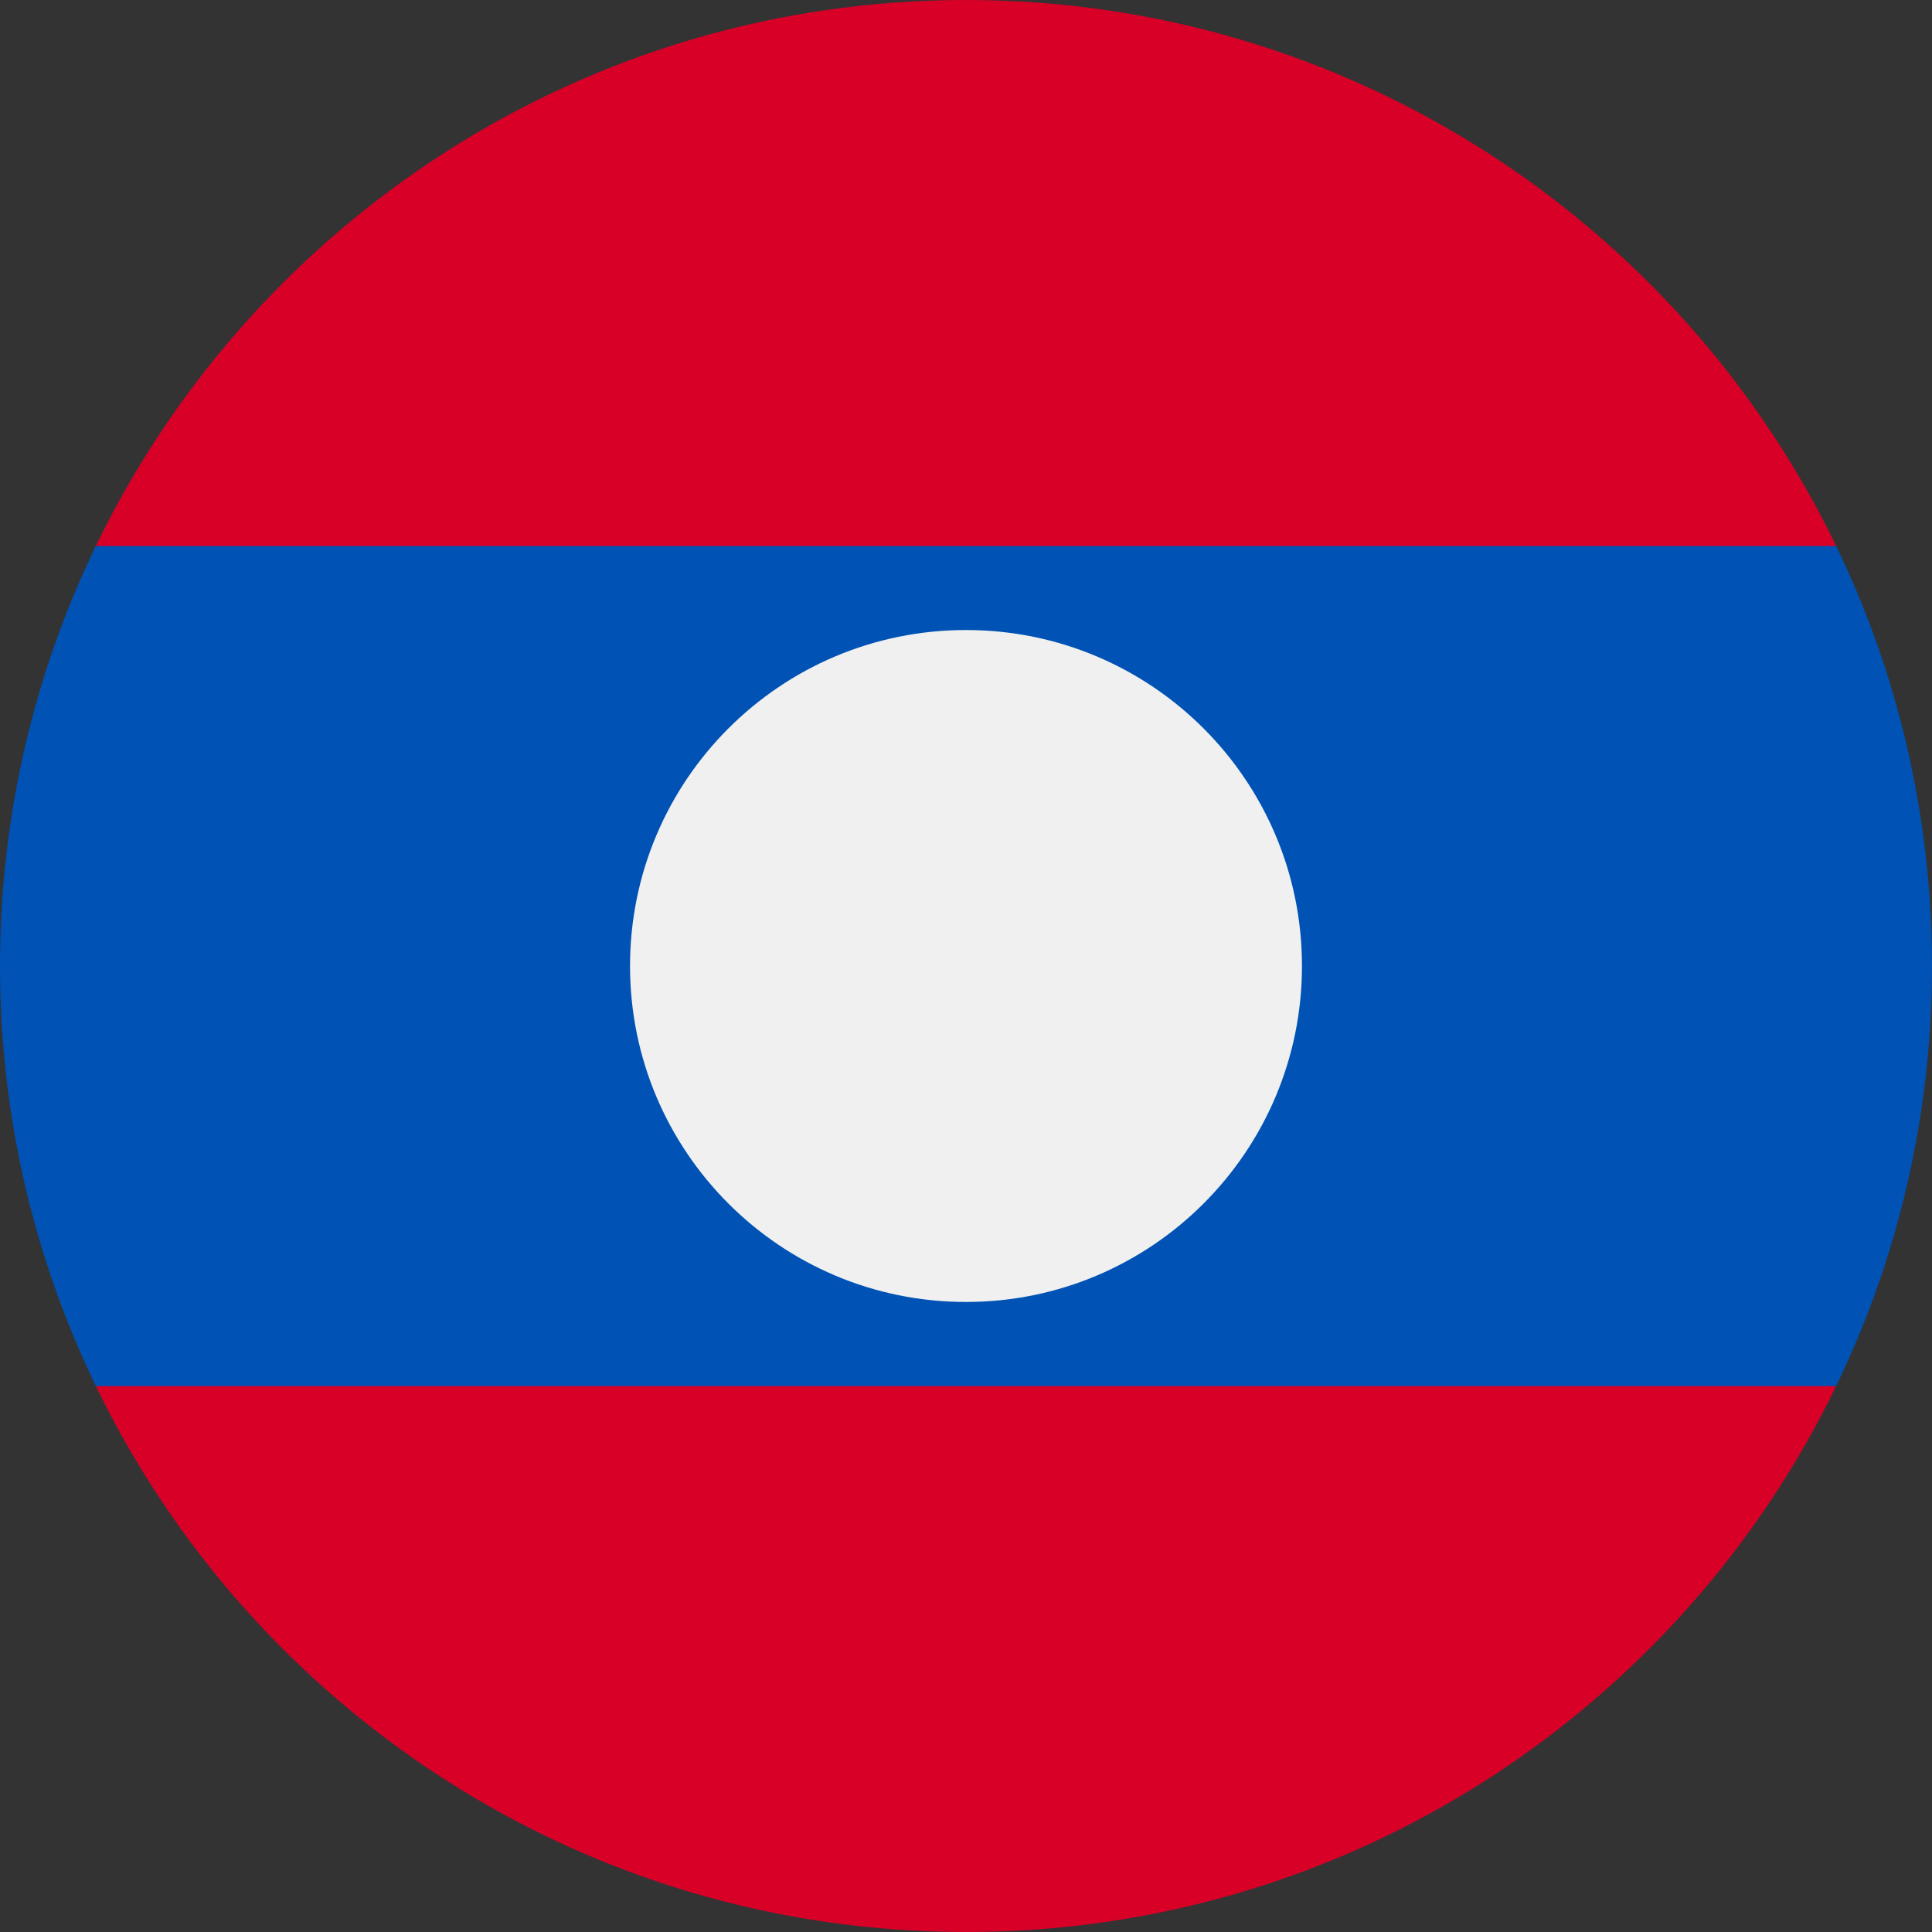 <svg width="30" height="30" viewBox="0 0 30 30" fill="none" xmlns="http://www.w3.org/2000/svg">
<rect x="0" y="0" width="30" height="30" fill="#333333" stroke="none"/>
<g id="laos" clip-path="url(#clip0_1995_579)">
<g id="Group">
<path id="Vector" d="M28.512 8.478C26.085 3.461 20.947 0 15 0C9.053 0 3.915 3.461 1.488 8.478L15 9.783L28.512 8.478Z" fill="#D80027"/>
<path id="Vector_2" d="M1.488 21.522C3.915 26.539 9.053 30 15 30C20.947 30 26.085 26.539 28.512 21.522L15 20.217L1.488 21.522Z" fill="#D80027"/>
</g>
<path id="Vector_3" d="M28.512 8.478H1.488C0.535 10.45 0 12.663 0 15C0 17.337 0.535 19.55 1.488 21.522H28.512C29.465 19.55 30 17.337 30 15C30 12.663 29.465 10.45 28.512 8.478Z" fill="#0052B4"/>
<path id="Vector_4" d="M15 20.217C17.881 20.217 20.217 17.881 20.217 15C20.217 12.118 17.881 9.783 15 9.783C12.118 9.783 9.783 12.118 9.783 15C9.783 17.881 12.118 20.217 15 20.217Z" fill="#F0F0F0"/>
</g>
<defs>
<clipPath id="clip0_1995_579">
<rect width="30" height="30" fill="white"/>
</clipPath>
</defs>
</svg>
